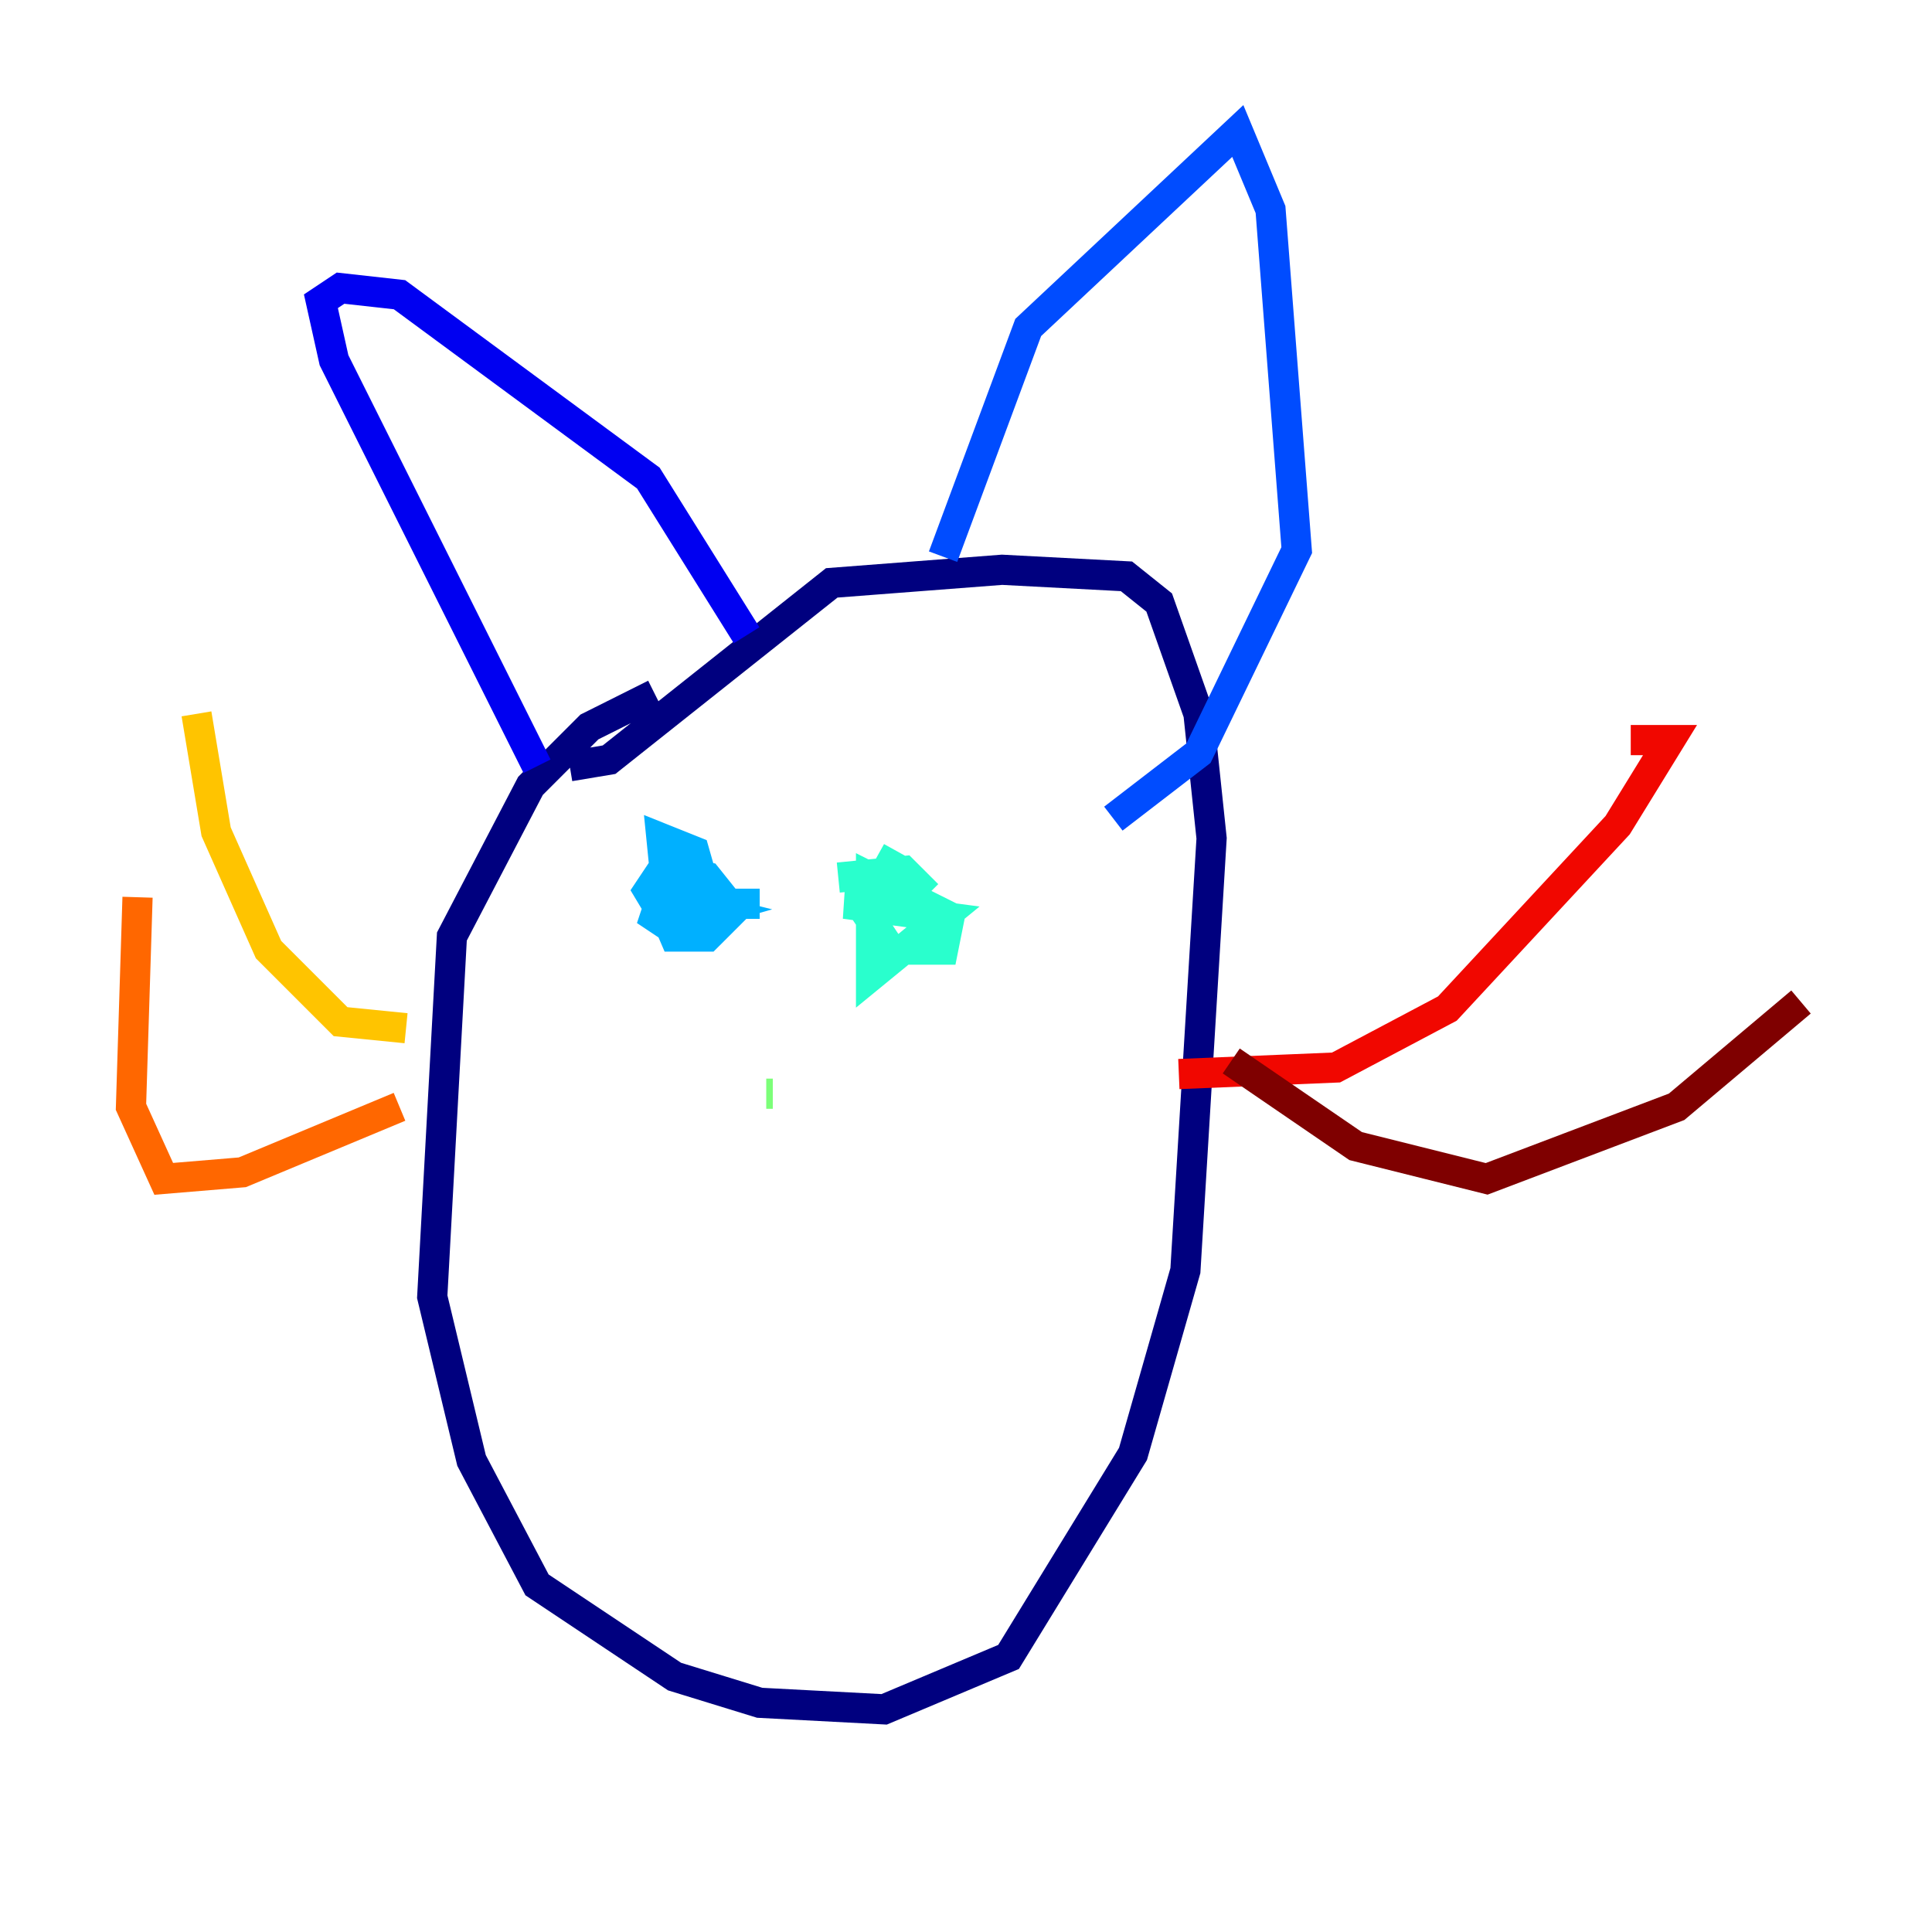 <?xml version="1.0" encoding="utf-8" ?>
<svg baseProfile="tiny" height="128" version="1.2" viewBox="0,0,128,128" width="128" xmlns="http://www.w3.org/2000/svg" xmlns:ev="http://www.w3.org/2001/xml-events" xmlns:xlink="http://www.w3.org/1999/xlink"><defs /><polyline fill="none" points="43.39,45.993 39.051,48.163 35.146,52.068 29.939,62.047 28.637,85.912 31.241,96.759 35.58,105.003 44.691,111.078 50.332,112.814 58.576,113.248 66.82,109.776 75.064,96.325 78.536,84.176 80.271,55.539 79.403,47.295 76.8,39.919 74.63,38.183 66.386,37.749 55.105,38.617 40.352,50.332 37.749,50.766" stroke="#00007f" stroke-width="2" /><polyline fill="none" points="35.58,50.766 22.129,23.864 21.261,19.959 22.563,19.091 26.468,19.525 42.956,31.675 49.464,42.088" stroke="#0000f1" stroke-width="2" /><polyline fill="none" points="62.481,36.881 68.122,21.695 82.007,8.678 84.176,13.885 85.912,36.447 79.403,49.898 73.763,54.237" stroke="#004cff" stroke-width="2" /><polyline fill="none" points="45.125,57.275 43.39,59.01 44.691,62.047 46.861,62.047 48.597,60.312 46.861,58.142 43.824,57.709 42.956,59.01 44.258,61.18 47.295,60.312 43.824,59.444 43.39,60.746 44.691,61.614 46.861,59.444 45.993,56.407 43.824,55.539 44.258,59.878 50.332,59.878" stroke="#00b0ff" stroke-width="2" /><polyline fill="none" points="59.444,56.407 57.275,60.312 59.01,62.915 62.481,62.915 62.915,60.746 57.709,58.142 57.709,64.651 62.481,60.746 55.973,59.878 59.444,59.878 60.746,58.576 59.878,57.709 55.539,58.142" stroke="#29ffcd" stroke-width="2" /><polyline fill="none" points="50.766,72.461 51.2,72.461" stroke="#7cff79" stroke-width="2" /><polyline fill="none" points="50.766,72.461 50.766,72.461" stroke="#cdff29" stroke-width="2" /><polyline fill="none" points="26.902,68.122 22.563,67.688 17.79,62.915 14.319,55.105 13.017,47.295" stroke="#ffc400" stroke-width="2" /><polyline fill="none" points="26.468,73.329 16.054,77.668 10.848,78.102 8.678,73.329 9.112,59.444" stroke="#ff6700" stroke-width="2" /><polyline fill="none" points="78.102,71.159 88.515,70.725 95.891,66.82 107.173,54.671 110.644,49.031 108.041,49.031" stroke="#f10700" stroke-width="2" /><polyline fill="none" points="81.573,70.291 89.817,75.932 98.495,78.102 111.078,73.329 119.322,66.386" stroke="#7f0000" stroke-width="2" /></svg>